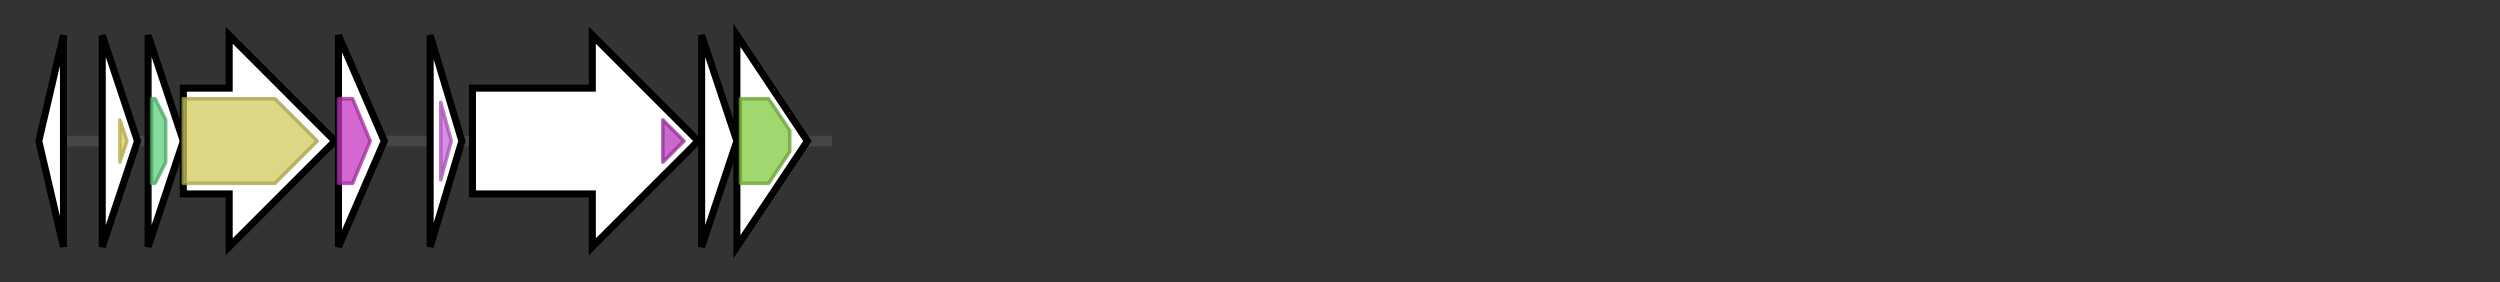 <svg version="1.1" baseProfile="full" xmlns="http://www.w3.org/2000/svg" width="709.067" height="80">
	<rect width="100%" height="100%" fill="#333333" stroke="none"/>
	<g>
		<line x1="10" y1="40.0" x2="235.967" y2="40.0" style="stroke:rgb(70,70,70); stroke-width:3 "/>
		<g>
			<title>NECOBKJD_02764_gene (NECOBKJD_02764)
hypothetical protein</title>
			<polygon class="NECOBKJD_02764_gene (NECOBKJD_02764)
hypothetical protein" points="11,40 18,10 18,70" fill="rgb(255,255,255)" fill-opacity="1.0" stroke="rgb(0,0,0)" stroke-width="2"  />
		</g>
		<g>
			<title>bin3 (NECOBKJD_02765)
Putative transposon Tn552 DNA-invertase bin3</title>
			<polygon class="bin3 (NECOBKJD_02765)
Putative transposon Tn552 DNA-invertase bin3" points="29,10 39,40 29,70" fill="rgb(255,255,255)" fill-opacity="1.0" stroke="rgb(0,0,0)" stroke-width="2"  />
			<g>
				<title>HTH_7 (PF02796)
"Helix-turn-helix domain of resolvase"</title>
				<polygon class="PF02796" points="34,34 36,40 34,46" stroke-linejoin="round" width="5" height="24" fill="rgb(223,208,93)" stroke="rgb(178,166,74)" stroke-width="1" opacity="0.75" />
			</g>
		</g>
		<g>
			<title>sdpR_2 (NECOBKJD_02766)
Transcriptional repressor SdpR</title>
			<polygon class="sdpR_2 (NECOBKJD_02766)
Transcriptional repressor SdpR" points="42,10 52,40 42,70" fill="rgb(255,255,255)" fill-opacity="1.0" stroke="rgb(0,0,0)" stroke-width="2"  />
			<g>
				<title>HTH_5 (PF01022)
"Bacterial regulatory protein, arsR family"</title>
				<polygon class="PF01022" points="43,28 44,28 47,34 47,46 44,52 43,52" stroke-linejoin="round" width="4" height="24" fill="rgb(95,208,123)" stroke="rgb(76,166,98)" stroke-width="1" opacity="0.75" />
			</g>
		</g>
		<g>
			<title>arsB_2 (NECOBKJD_02767)
Arsenical pump membrane protein</title>
			<polygon class="arsB_2 (NECOBKJD_02767)
Arsenical pump membrane protein" points="52,25 65,25 65,10 95,40 65,70 65,55 52,55" fill="rgb(255,255,255)" fill-opacity="1.0" stroke="rgb(0,0,0)" stroke-width="2"  />
			<g>
				<title>ArsB (PF02040)
"Arsenical pump membrane protein"</title>
				<polygon class="PF02040" points="52,28 78,28 90,40 78,52 52,52" stroke-linejoin="round" width="42" height="24" fill="rgb(207,201,91)" stroke="rgb(165,160,72)" stroke-width="1" opacity="0.75" />
			</g>
		</g>
		<g>
			<title>arsC (NECOBKJD_02768)
Glutaredoxin arsenate reductase</title>
			<polygon class="arsC (NECOBKJD_02768)
Glutaredoxin arsenate reductase" points="96,10 109,40 96,70" fill="rgb(255,255,255)" fill-opacity="1.0" stroke="rgb(0,0,0)" stroke-width="2"  />
			<g>
				<title>LMWPc (PF01451)
"Low molecular weight phosphotyrosine protein phosphatase"</title>
				<polygon class="PF01451" points="96,28 100,28 105,40 100,52 96,52" stroke-linejoin="round" width="12" height="24" fill="rgb(199,53,196)" stroke="rgb(159,42,156)" stroke-width="1" opacity="0.75" />
			</g>
		</g>
		<g>
			<title>NECOBKJD_02769_gene (NECOBKJD_02769)
hypothetical protein</title>
			<polygon class="NECOBKJD_02769_gene (NECOBKJD_02769)
hypothetical protein" points="122,10 131,40 122,70" fill="rgb(255,255,255)" fill-opacity="1.0" stroke="rgb(0,0,0)" stroke-width="2"  />
			<g>
				<title>Lactococcin_972 (PF09683)
"Bacteriocin (Lactococcin_972)"</title>
				<polygon class="PF09683" points="125,29 128,40 125,51" stroke-linejoin="round" width="6" height="24" fill="rgb(202,100,222)" stroke="rgb(161,80,177)" stroke-width="1" opacity="0.75" />
			</g>
		</g>
		<g>
			<title>NECOBKJD_02770_gene (NECOBKJD_02770)
hypothetical protein</title>
			<polygon class="NECOBKJD_02770_gene (NECOBKJD_02770)
hypothetical protein" points="134,25 168,25 168,10 198,40 168,70 168,55 134,55" fill="rgb(255,255,255)" fill-opacity="1.0" stroke="rgb(0,0,0)" stroke-width="2"  />
			<g>
				<title>DUF1430 (PF07242)
"Protein of unknown function (DUF1430)"</title>
				<polygon class="PF07242" points="188,34 194,40 188,46" stroke-linejoin="round" width="9" height="24" fill="rgb(183,55,187)" stroke="rgb(146,44,149)" stroke-width="1" opacity="0.75" />
			</g>
		</g>
		<g>
			<title>NECOBKJD_02771_gene (NECOBKJD_02771)
hypothetical protein</title>
			<polygon class="NECOBKJD_02771_gene (NECOBKJD_02771)
hypothetical protein" points="199,10 209,40 199,70" fill="rgb(255,255,255)" fill-opacity="1.0" stroke="rgb(0,0,0)" stroke-width="2"  />
		</g>
		<g>
			<title>NECOBKJD_02772_gene (NECOBKJD_02772)
putative ABC transporter ATP-binding protein</title>
			<polygon class="NECOBKJD_02772_gene (NECOBKJD_02772)
putative ABC transporter ATP-binding protein" points="209,10 229,40 209,70" fill="rgb(255,255,255)" fill-opacity="1.0" stroke="rgb(0,0,0)" stroke-width="2"  />
			<g>
				<title>ABC_tran (PF00005)
"ABC transporter"</title>
				<polygon class="PF00005" points="210,28 218,28 224,37 224,43 218,52 210,52" stroke-linejoin="round" width="14" height="24" fill="rgb(129,201,63)" stroke="rgb(103,160,50)" stroke-width="1" opacity="0.75" />
			</g>
		</g>
	</g>
</svg>
